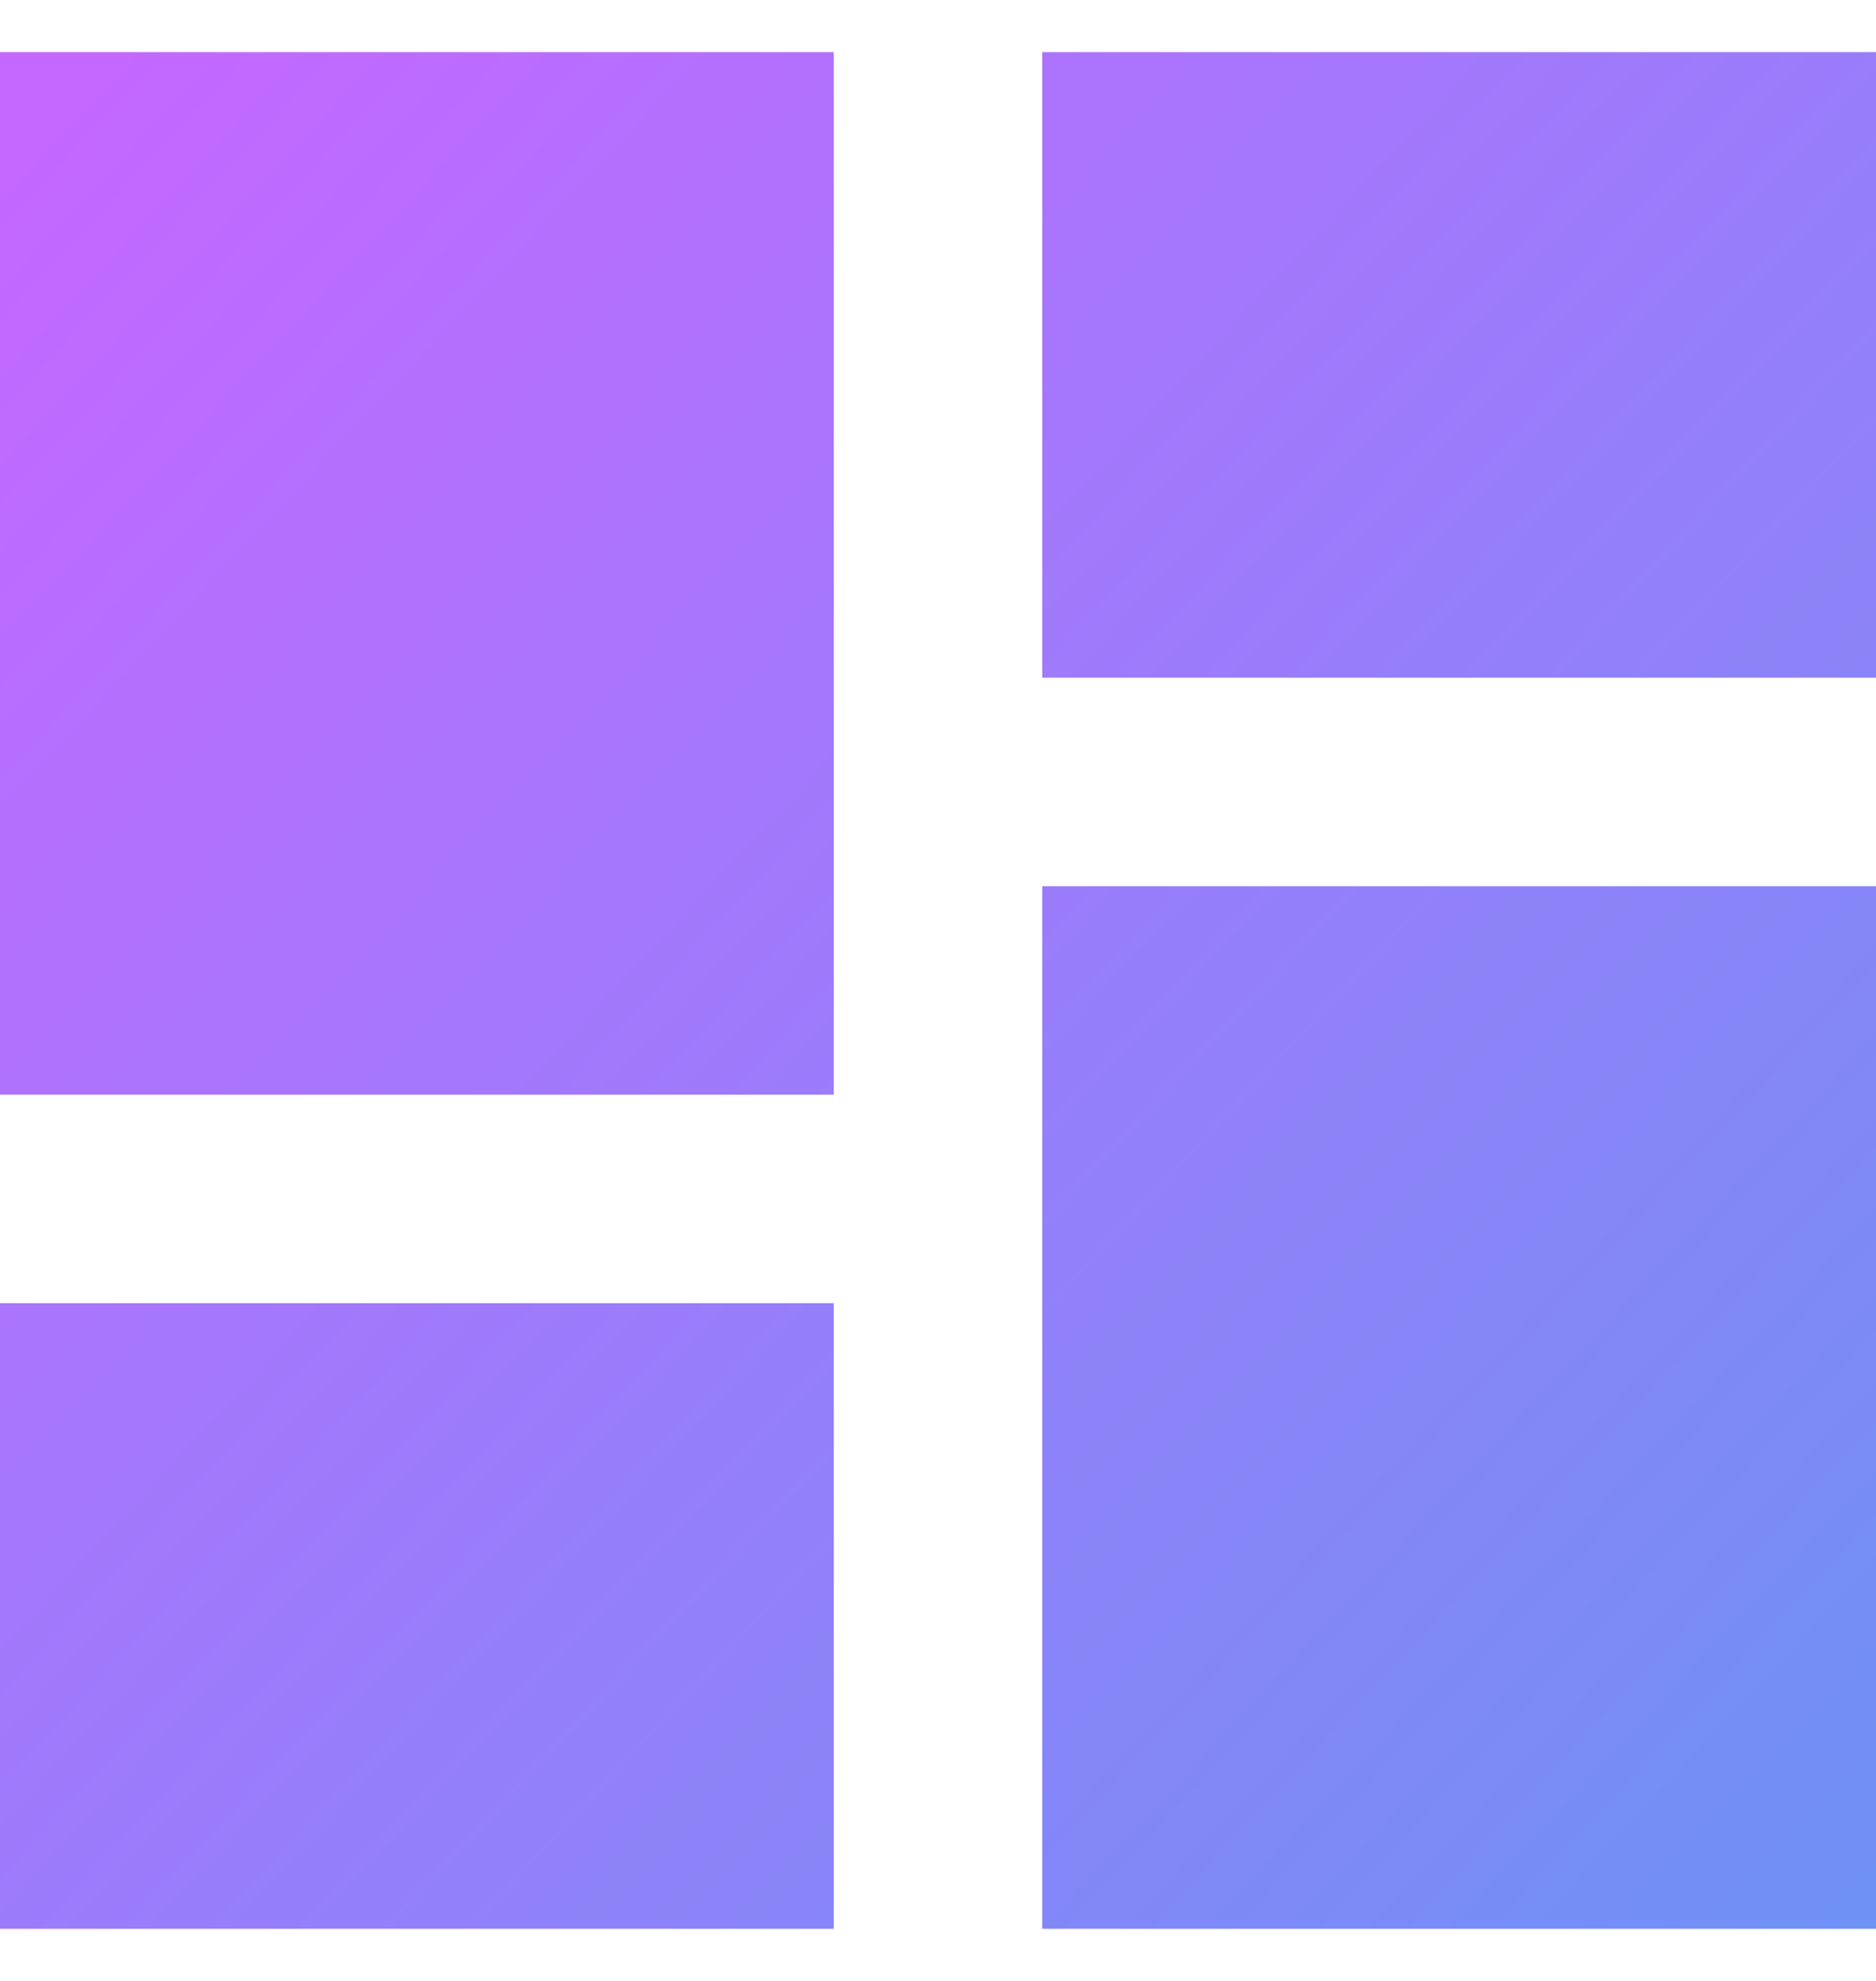 <svg width="18" height="19" viewBox="0 0 18 19" fill="none" xmlns="http://www.w3.org/2000/svg">
<path id="icon" fill-rule="evenodd" clip-rule="evenodd" d="M0 10.5H8V0.5H0V10.5ZM0 18.5H8V12.5H0V18.5ZM10 18.5H18V8.5H10V18.5ZM10 0.5V6.5H18V0.5H10Z" fill="url(#paint0_linear_0_2776)"/>
<defs>
<linearGradient id="paint0_linear_0_2776" x1="-8.38" y1="10.74" x2="9.62" y2="27.5" gradientUnits="userSpaceOnUse">
<stop stop-color="#C468FF"/>
<stop offset="1" stop-color="#6E91F6"/>
</linearGradient>
</defs>
</svg>
